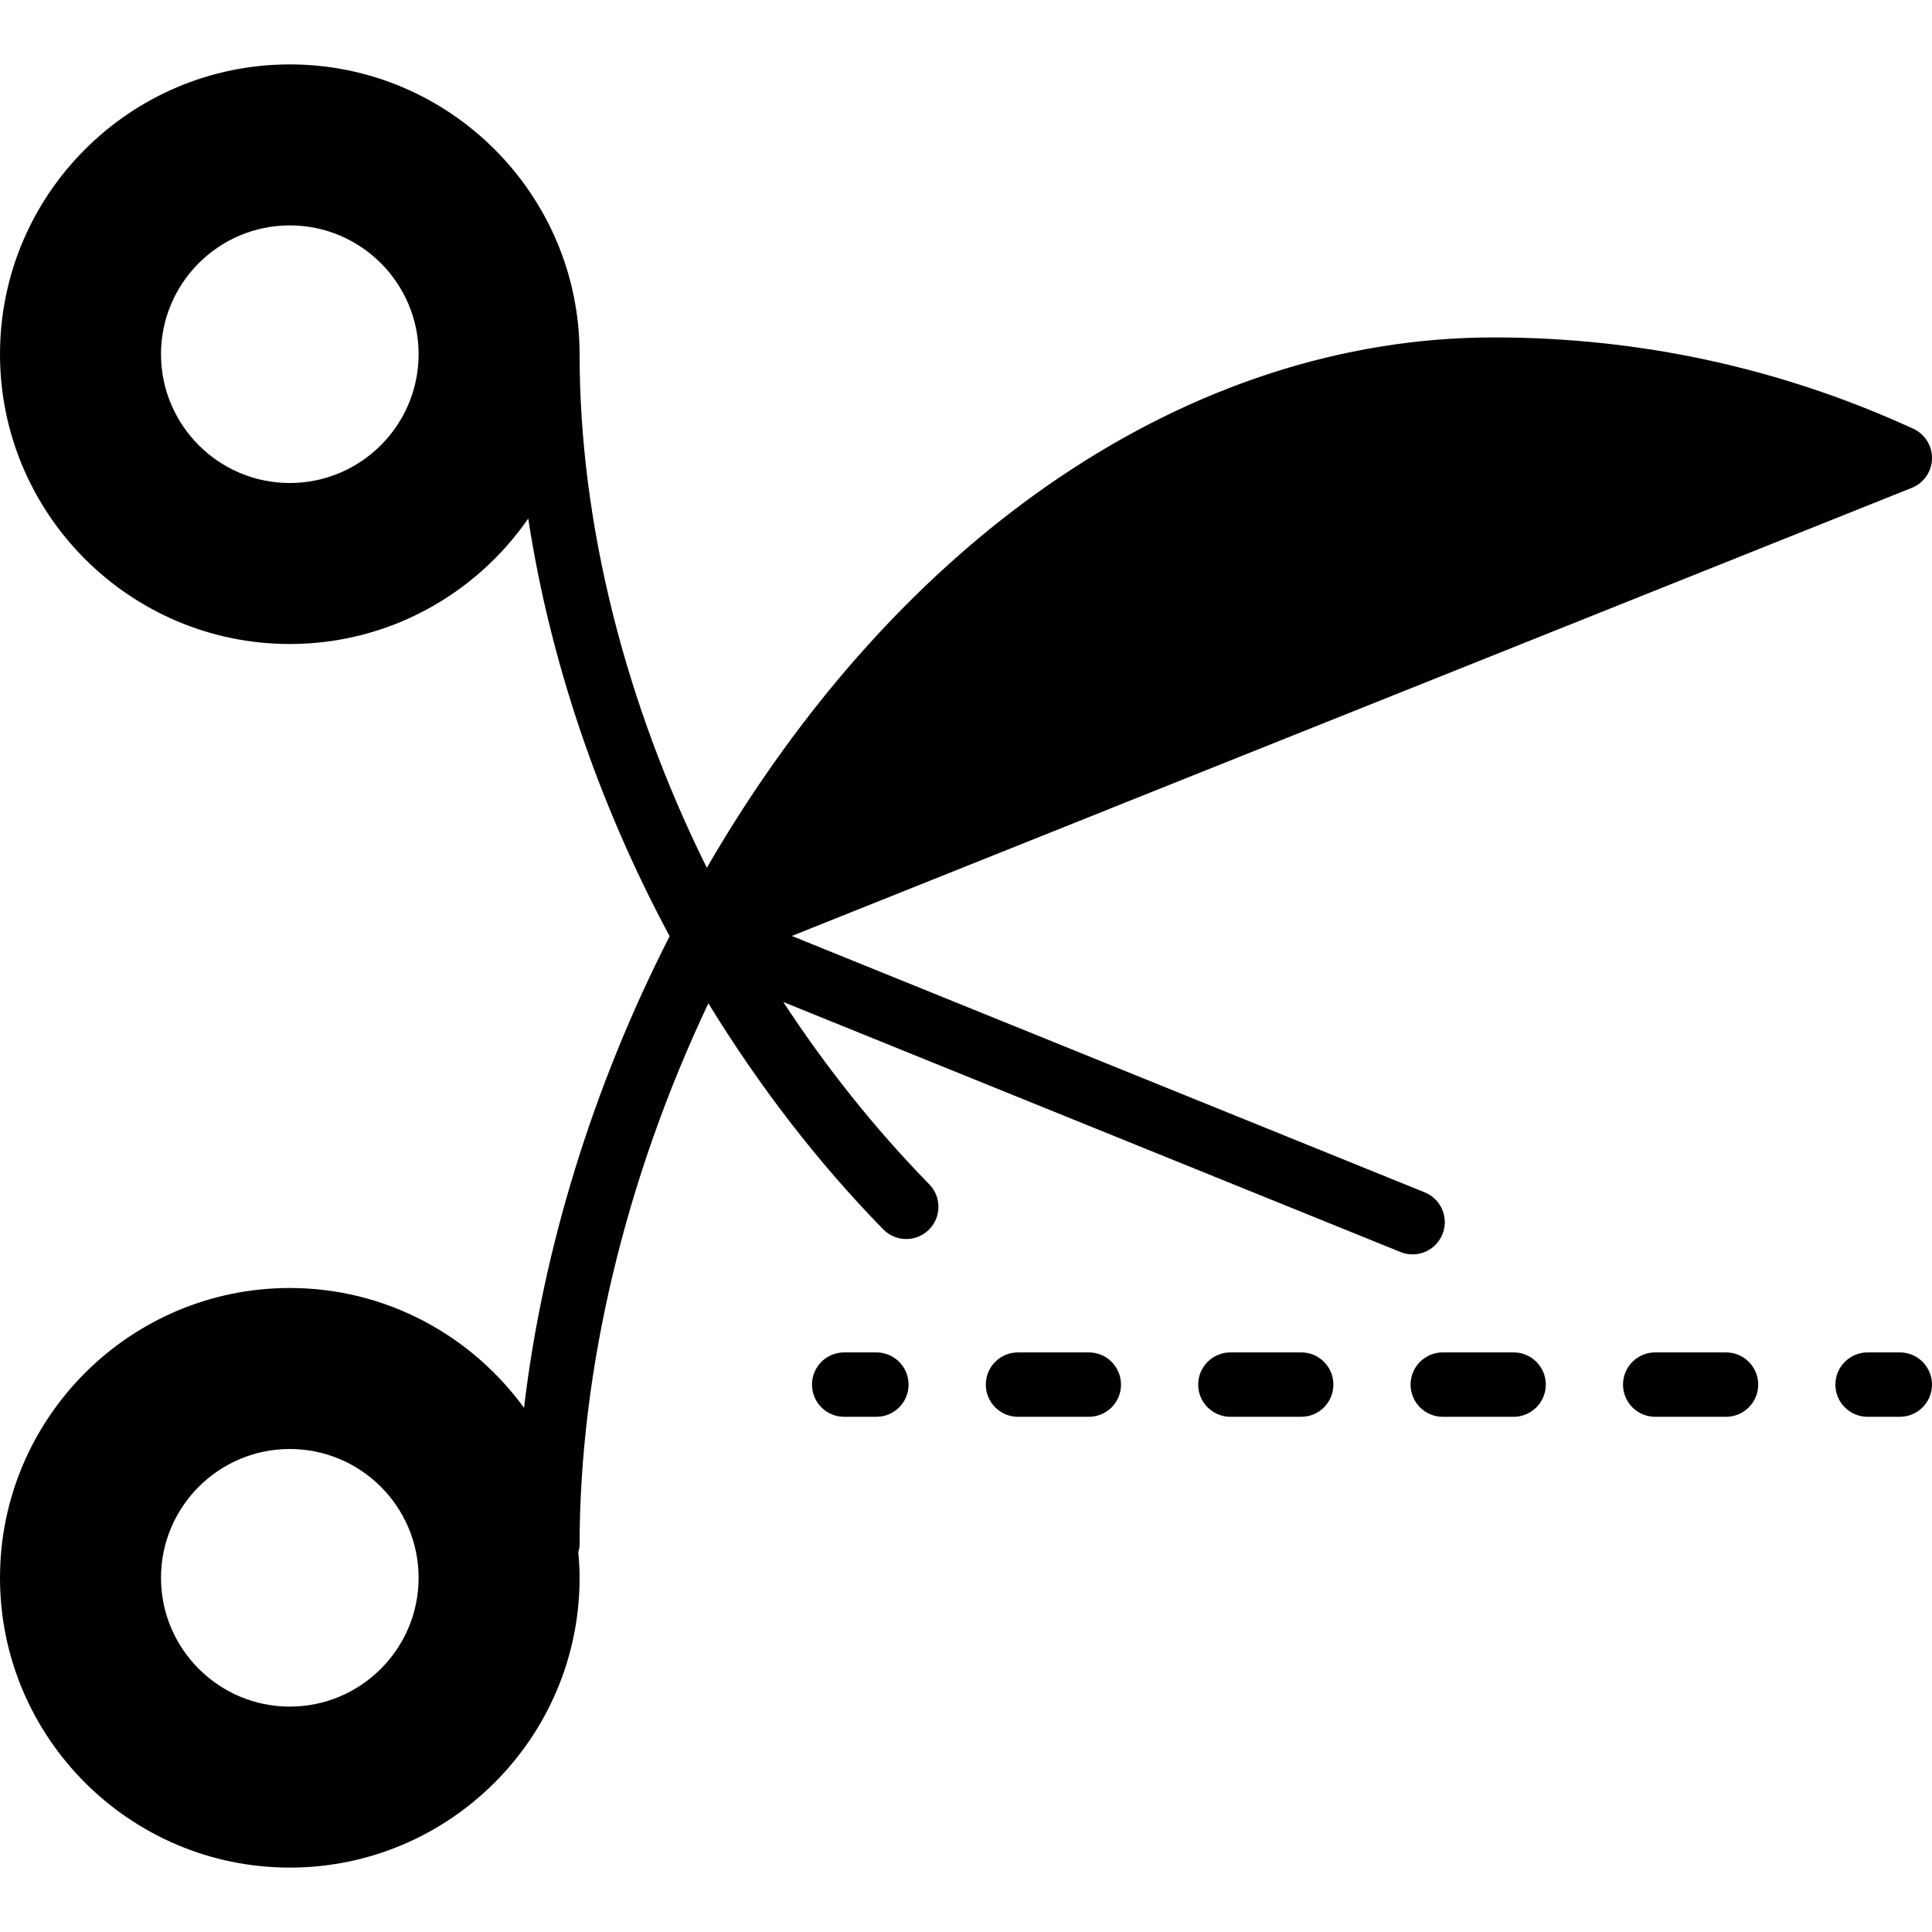<?xml version="1.0" encoding="utf-8"?>
<!-- Generator: Adobe Illustrator 17.0.0, SVG Export Plug-In . SVG Version: 6.00 Build 0)  -->
<!DOCTYPE svg PUBLIC "-//W3C//DTD SVG 1.1//EN" "http://www.w3.org/Graphics/SVG/1.1/DTD/svg11.dtd">
<svg version="1.1" xmlns="http://www.w3.org/2000/svg" xmlns:xlink="http://www.w3.org/1999/xlink" x="0px" y="0px" width="60px"
	 height="60px" viewBox="0 0 60 60" enable-background="new 0 0 60 60" xml:space="preserve">
<g id="Layer_3">
	<g>
		<path fill="#010101" d="M27.217,42h-1c-0.552,0-1,0.447-1,1c0,0.553,0.448,1,1,1h1c0.552,0,1-0.447,1-1
			C28.217,42.447,27.769,42,27.217,42z"/>
		<path fill="#010101" d="M53.603,42h-2.199c-0.552,0-1,0.447-1,1c0,0.553,0.448,1,1,1h2.199c0.552,0,1-0.447,1-1
			C54.603,42.447,54.155,42,53.603,42z"/>
		<path fill="#010101" d="M40.41,42h-2.199c-0.552,0-1,0.447-1,1c0,0.553,0.448,1,1,1h2.199c0.552,0,1-0.447,1-1
			C41.41,42.447,40.962,42,40.41,42z"/>
		<path fill="#010101" d="M47.006,42h-2.199c-0.552,0-1,0.447-1,1c0,0.553,0.448,1,1,1h2.199c0.552,0,1-0.447,1-1
			C48.006,42.447,47.559,42,47.006,42z"/>
		<path fill="#010101" d="M33.814,42h-2.199c-0.552,0-1,0.447-1,1c0,0.553,0.448,1,1,1h2.199c0.552,0,1-0.447,1-1
			C34.814,42.447,34.366,42,33.814,42z"/>
		<path fill="#010101" d="M59,42h-1c-0.552,0-1,0.447-1,1c0,0.553,0.448,1,1,1h1c0.552,0,1-0.447,1-1C60,42.447,59.552,42,59,42z"/>
		<path fill="#010101" d="M44.796,38.331c0.208-0.512-0.04-1.095-0.551-1.302l-19.654-7.962l34.781-13.916
			c0.371-0.149,0.618-0.504,0.628-0.903c0.01-0.4-0.219-0.767-0.582-0.934c-4.098-1.881-8.48-2.835-13.026-2.835
			c-9.42,0-18.448,6.128-24.441,16.471C19.43,21.864,18,16.293,18,11c0-4.963-4.038-9-9-9c-4.962,0-9,4.037-9,9c0,4.963,4.038,9,9,9
			c3.068,0,5.779-1.546,7.405-3.896c0.676,4.422,2.19,8.872,4.391,12.971c-2.387,4.674-3.939,9.73-4.522,14.646
			C14.635,41.471,11.989,40,9,40c-4.962,0-9,4.037-9,9c0,4.963,4.038,9,9,9c4.962,0,9-4.037,9-9c0-0.27-0.017-0.535-0.041-0.799
			C17.974,48.134,18,48.071,18,48c0-5.478,1.419-11.389,3.999-16.841c1.558,2.543,3.377,4.92,5.43,7.019
			c0.196,0.2,0.455,0.301,0.715,0.301c0.252,0,0.505-0.095,0.699-0.285c0.395-0.386,0.402-1.02,0.016-1.414
			c-1.679-1.717-3.199-3.625-4.534-5.662l19.169,7.765c0.123,0.05,0.25,0.073,0.375,0.073
			C44.265,38.956,44.639,38.721,44.796,38.331z M9,15c-2.206,0-4-1.794-4-4c0-2.206,1.794-4,4-4c2.206,0,4,1.794,4,4
			C13,13.206,11.206,15,9,15z M9,53c-2.206,0-4-1.794-4-4c0-2.206,1.794-4,4-4c2.206,0,4,1.794,4,4C13,51.206,11.206,53,9,53z"/>
	</g>
</g>
<g id="nyt_x5F_exporter_x5F_info" display="none">
</g>
</svg>
